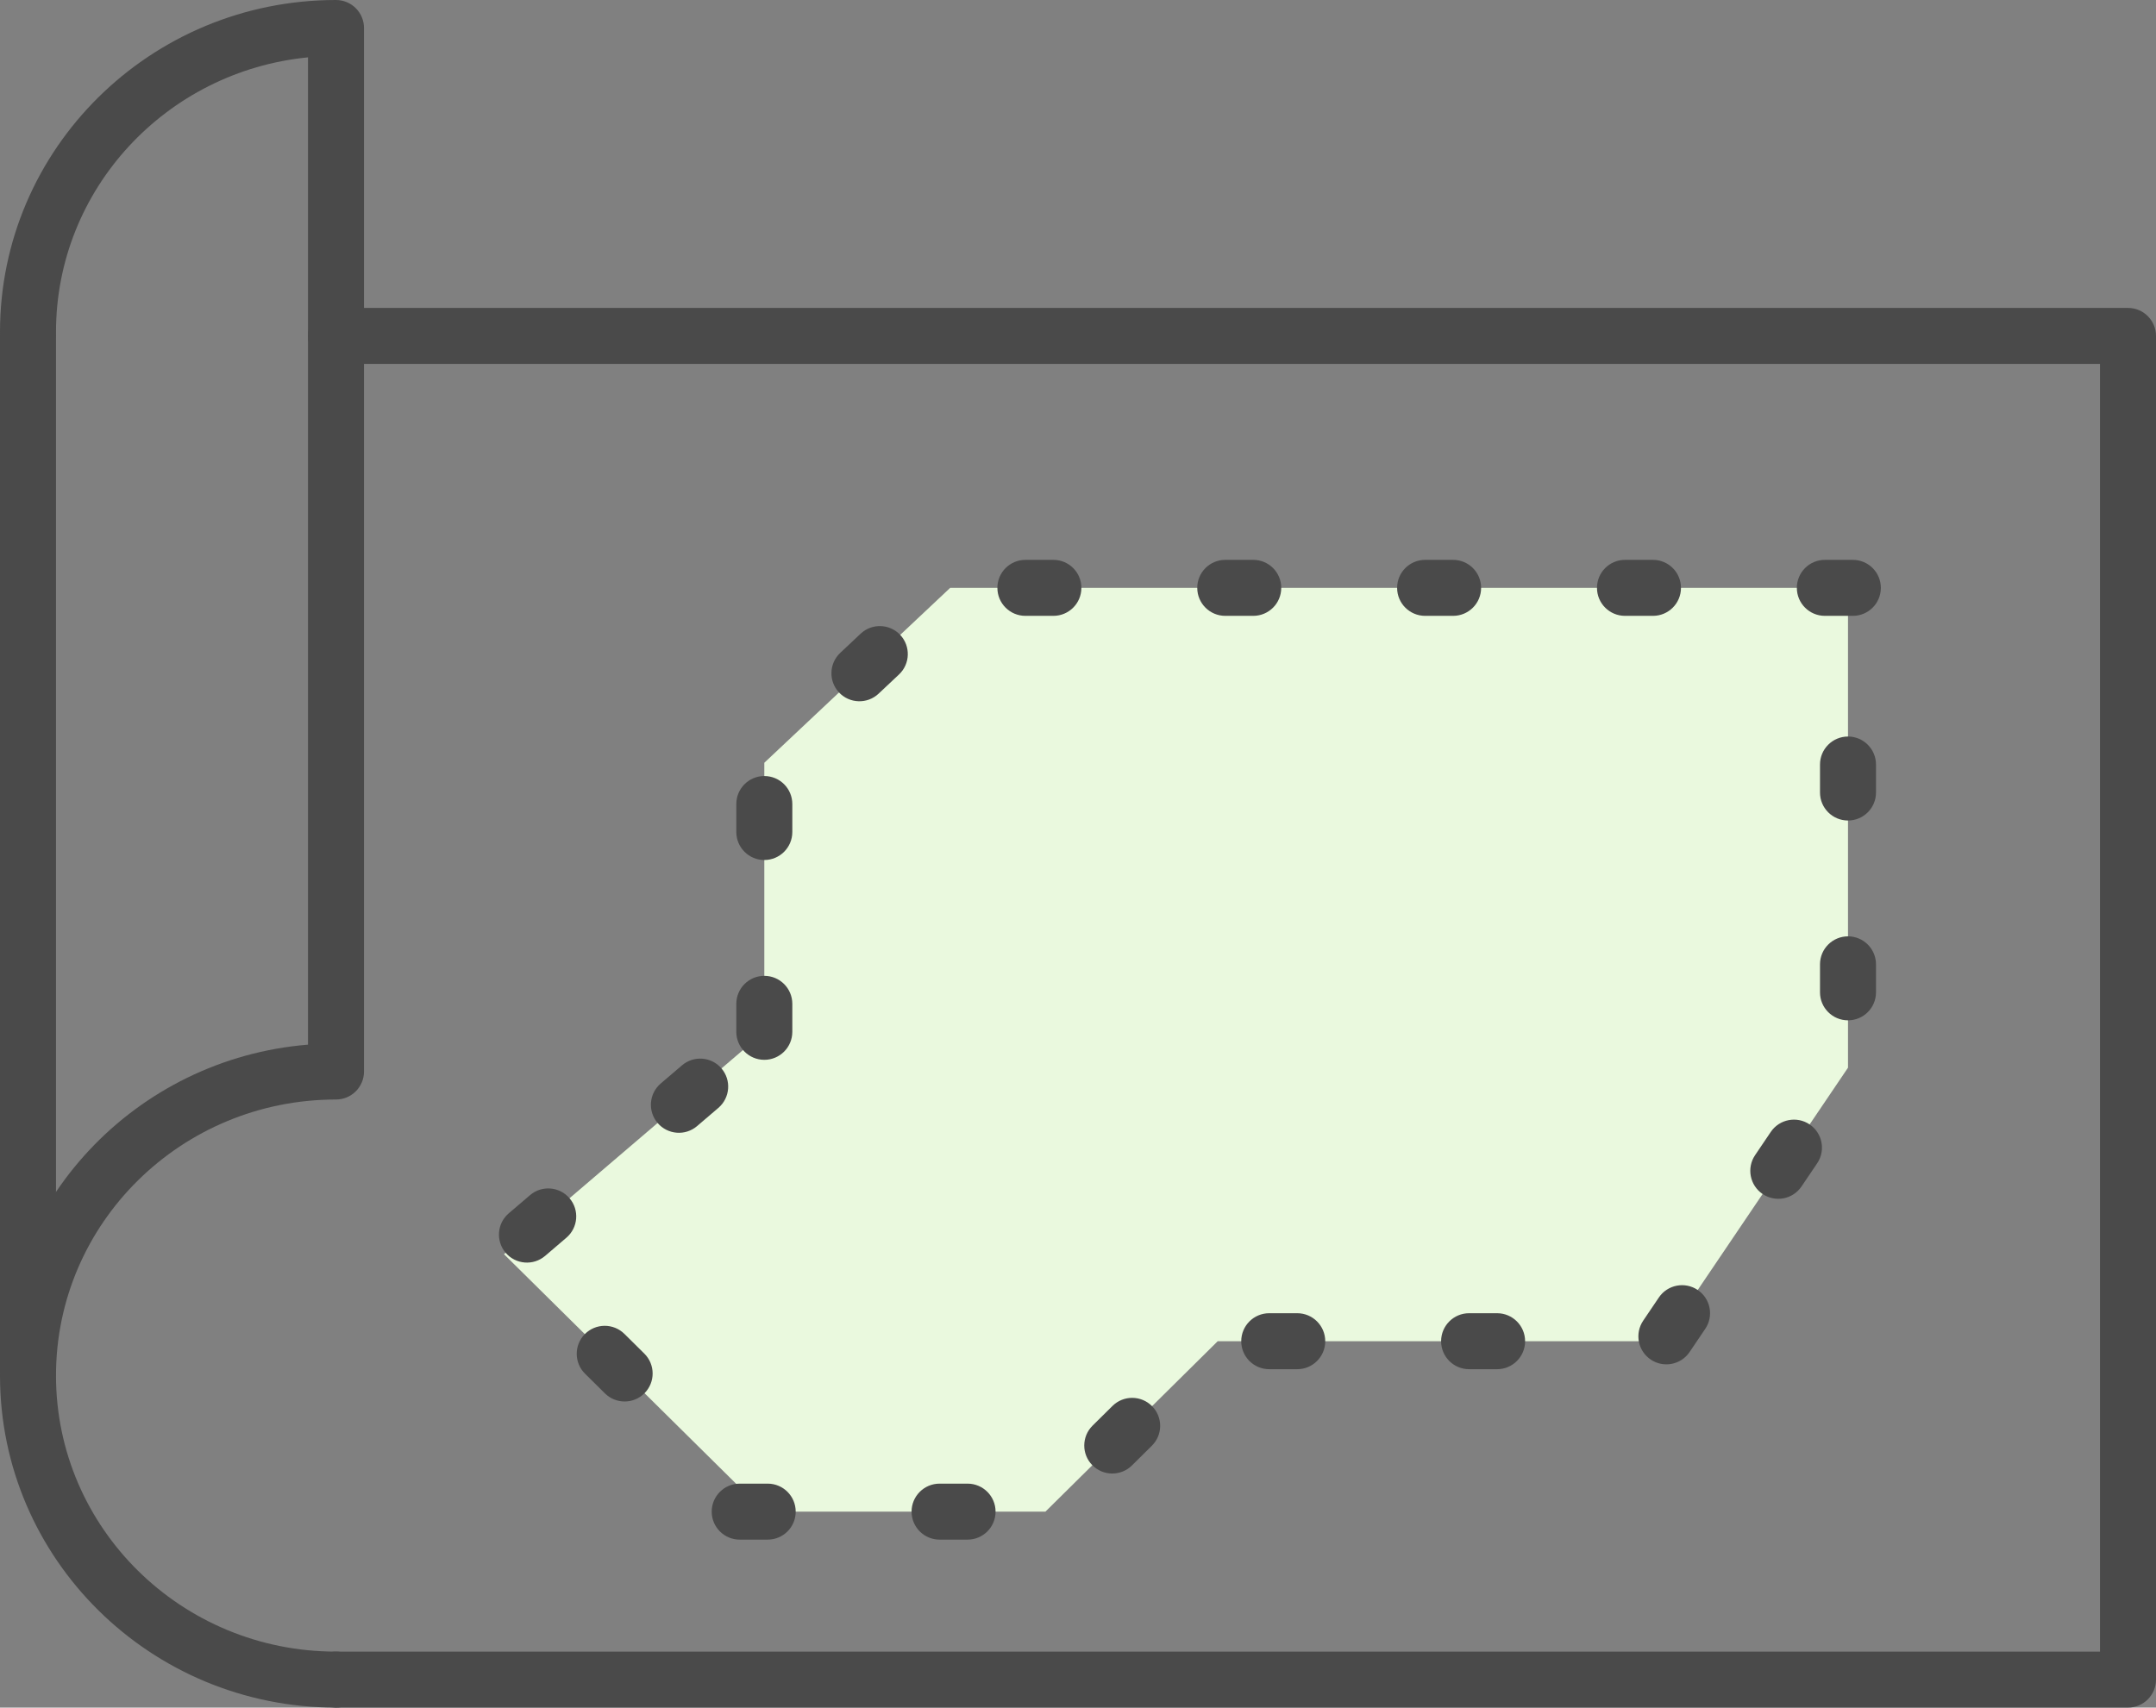 <?xml version="1.0" encoding="UTF-8"?>
<svg width="77px" height="61px" viewBox="0 0 77 61" version="1.1" xmlns="http://www.w3.org/2000/svg" xmlns:xlink="http://www.w3.org/1999/xlink">
    <rect x="0" y="0" width="77" height="61" fill="#808080" stroke="none"/>
    <!-- Generator: sketchtool 49.2 (51160) - http://www.bohemiancoding.com/sketch -->
    <title>AD24021A-A080-46B7-A433-9E740B101339</title>
    <desc>Created with sketchtool.</desc>
    <defs></defs>
    <g id="Pages" stroke="none" stroke-width="1" fill="none" fill-rule="evenodd">
        <g id="Areas" transform="translate(-841, -232)">
            <g id="icon-shetach" transform="translate(842, 233)">
                <path d="M-1,11 C-1,10.448 -0.552,10 0,10 C0.552,10 1,10.448 1,11 L1,48 C1,48.552 0.552,49 0,49 C-0.552,49 -1,48.552 -1,48 L-1,11 Z" id="Stroke-1" fill="#4A4A4A" fill-rule="nonzero"></path>
                <path d="M74,12 L11,12 C10.448,12 10,11.552 10,11 C10,10.448 10.448,10 11,10 L75,10 C75.552,10 76,10.448 76,11 L76,59 C76,59.552 75.552,60 75,60 L11.011,60 C10.458,60 10.011,59.552 10.011,59 C10.011,58.448 10.458,58 11.011,58 L74,58 L74,12 Z" id="Stroke-3" fill="#4A4A4A" fill-rule="nonzero"></path>
                <path d="M1,10.862 C1,11.414 0.552,11.862 0,11.862 C-0.552,11.862 -1,11.414 -1,10.862 C-1,4.308 4.376,-1 11,-1 C11.552,-1 12,-0.552 12,0 L12,37.278 C12,37.83 11.552,38.278 11,38.278 C5.474,38.278 1,42.695 1,48.139 C1,53.582 5.474,58 11,58 C11.552,58 12,58.448 12,59 C12,59.552 11.552,60 11,60 C4.375,60 -1,54.693 -1,48.139 C-1,41.918 3.843,36.82 10,36.318 L10,1.049 C4.945,1.544 1,5.751 1,10.862 Z" id="Stroke-5" fill="#4A4A4A" fill-rule="nonzero"></path>
                <polygon id="Fill-7" fill="#EAF9DE" points="26.297 35.86 26.297 26.248 32.935 20 65 20 65 37.141 58.396 46.912 42.49 46.912 36.337 53 26.297 53 17 43.804"></polygon>
                <path d="M27.297,35.86 C27.297,36.412 26.849,36.86 26.297,36.86 C25.745,36.86 25.297,36.412 25.297,35.86 L25.297,34.86 C25.297,34.308 25.745,33.86 26.297,33.86 C26.849,33.86 27.297,34.308 27.297,34.86 L27.297,35.86 Z M27.297,28.722 C27.297,29.274 26.849,29.722 26.297,29.722 C25.745,29.722 25.297,29.274 25.297,28.722 L25.297,27.722 C25.297,27.17 25.745,26.722 26.297,26.722 C26.849,26.722 27.297,27.17 27.297,27.722 L27.297,28.722 Z M30.379,23.779 C29.977,24.158 29.344,24.139 28.965,23.737 C28.587,23.334 28.606,22.702 29.008,22.323 L29.736,21.638 C30.138,21.259 30.771,21.278 31.15,21.68 C31.528,22.083 31.509,22.716 31.107,23.094 L30.379,23.779 Z M35.621,21 C35.069,21 34.621,20.552 34.621,20 C34.621,19.448 35.069,19 35.621,19 L36.621,19 C37.174,19 37.621,19.448 37.621,20 C37.621,20.552 37.174,21 36.621,21 L35.621,21 Z M42.759,21 C42.207,21 41.759,20.552 41.759,20 C41.759,19.448 42.207,19 42.759,19 L43.759,19 C44.312,19 44.759,19.448 44.759,20 C44.759,20.552 44.312,21 43.759,21 L42.759,21 Z M49.897,21 C49.345,21 48.897,20.552 48.897,20 C48.897,19.448 49.345,19 49.897,19 L50.897,19 C51.45,19 51.897,19.448 51.897,20 C51.897,20.552 51.45,21 50.897,21 L49.897,21 Z M57.035,21 C56.483,21 56.035,20.552 56.035,20 C56.035,19.448 56.483,19 57.035,19 L58.035,19 C58.588,19 59.035,19.448 59.035,20 C59.035,20.552 58.588,21 58.035,21 L57.035,21 Z M64.173,21 C63.621,21 63.173,20.552 63.173,20 C63.173,19.448 63.621,19 64.173,19 L65.173,19 C65.726,19 66.173,19.448 66.173,20 C66.173,20.552 65.726,21 65.173,21 L64.173,21 Z M64,26.311 C64,25.759 64.448,25.311 65,25.311 C65.552,25.311 66,25.759 66,26.311 L66,27.311 C66,27.864 65.552,28.311 65,28.311 C64.448,28.311 64,27.864 64,27.311 L64,26.311 Z M64,33.449 C64,32.897 64.448,32.449 65,32.449 C65.552,32.449 66,32.897 66,33.449 L66,34.449 C66,35.002 65.552,35.449 65,35.449 C64.448,35.449 64,35.002 64,34.449 L64,33.449 Z M62.242,39.436 C62.551,38.979 63.173,38.859 63.63,39.168 C64.088,39.477 64.208,40.099 63.899,40.556 L63.339,41.385 C63.03,41.842 62.408,41.963 61.95,41.653 C61.493,41.344 61.373,40.723 61.682,40.265 L62.242,39.436 Z M58.245,45.35 C58.554,44.893 59.176,44.773 59.633,45.082 C60.091,45.391 60.211,46.013 59.902,46.47 L59.342,47.299 C59.033,47.756 58.411,47.877 57.954,47.567 C57.496,47.258 57.376,46.637 57.685,46.179 L58.245,45.35 Z M52.468,45.912 C53.02,45.912 53.468,46.36 53.468,46.912 C53.468,47.464 53.02,47.912 52.468,47.912 L51.468,47.912 C50.915,47.912 50.468,47.464 50.468,46.912 C50.468,46.36 50.915,45.912 51.468,45.912 L52.468,45.912 Z M45.33,45.912 C45.882,45.912 46.33,46.36 46.33,46.912 C46.33,47.464 45.882,47.912 45.33,47.912 L44.33,47.912 C43.777,47.912 43.33,47.464 43.33,46.912 C43.33,46.36 43.777,45.912 44.33,45.912 L45.33,45.912 Z M38.731,49.225 C39.124,48.836 39.757,48.84 40.145,49.232 C40.534,49.625 40.53,50.258 40.138,50.646 L39.427,51.35 C39.034,51.738 38.401,51.735 38.013,51.342 C37.624,50.95 37.628,50.316 38.02,49.928 L38.731,49.225 Z M33.556,52 C34.108,52 34.556,52.448 34.556,53 C34.556,53.552 34.108,54 33.556,54 L32.556,54 C32.004,54 31.556,53.552 31.556,53 C31.556,52.448 32.004,52 32.556,52 L33.556,52 Z M26.418,52 C26.97,52 27.418,52.448 27.418,53 C27.418,53.552 26.97,54 26.418,54 L25.418,54 C24.866,54 24.418,53.552 24.418,53 C24.418,52.448 24.866,52 25.418,52 L26.418,52 Z M22.012,47.355 C22.404,47.743 22.408,48.376 22.019,48.769 C21.631,49.161 20.998,49.165 20.605,48.776 L19.894,48.073 C19.502,47.685 19.498,47.052 19.886,46.659 C20.275,46.266 20.908,46.263 21.301,46.651 L22.012,47.355 Z M18.469,43.864 C18.049,44.223 17.418,44.173 17.059,43.753 C16.701,43.333 16.75,42.702 17.17,42.343 L17.93,41.694 C18.35,41.335 18.981,41.385 19.34,41.804 C19.699,42.224 19.649,42.855 19.229,43.214 L18.469,43.864 Z M23.896,39.227 C23.476,39.586 22.845,39.536 22.486,39.116 C22.127,38.696 22.177,38.065 22.597,37.706 L23.357,37.057 C23.777,36.698 24.408,36.747 24.767,37.167 C25.126,37.587 25.076,38.218 24.656,38.577 L23.896,39.227 Z" id="Stroke-9" fill="#4A4A4A" fill-rule="nonzero"></path>
            </g>
        </g>
    </g>
</svg>